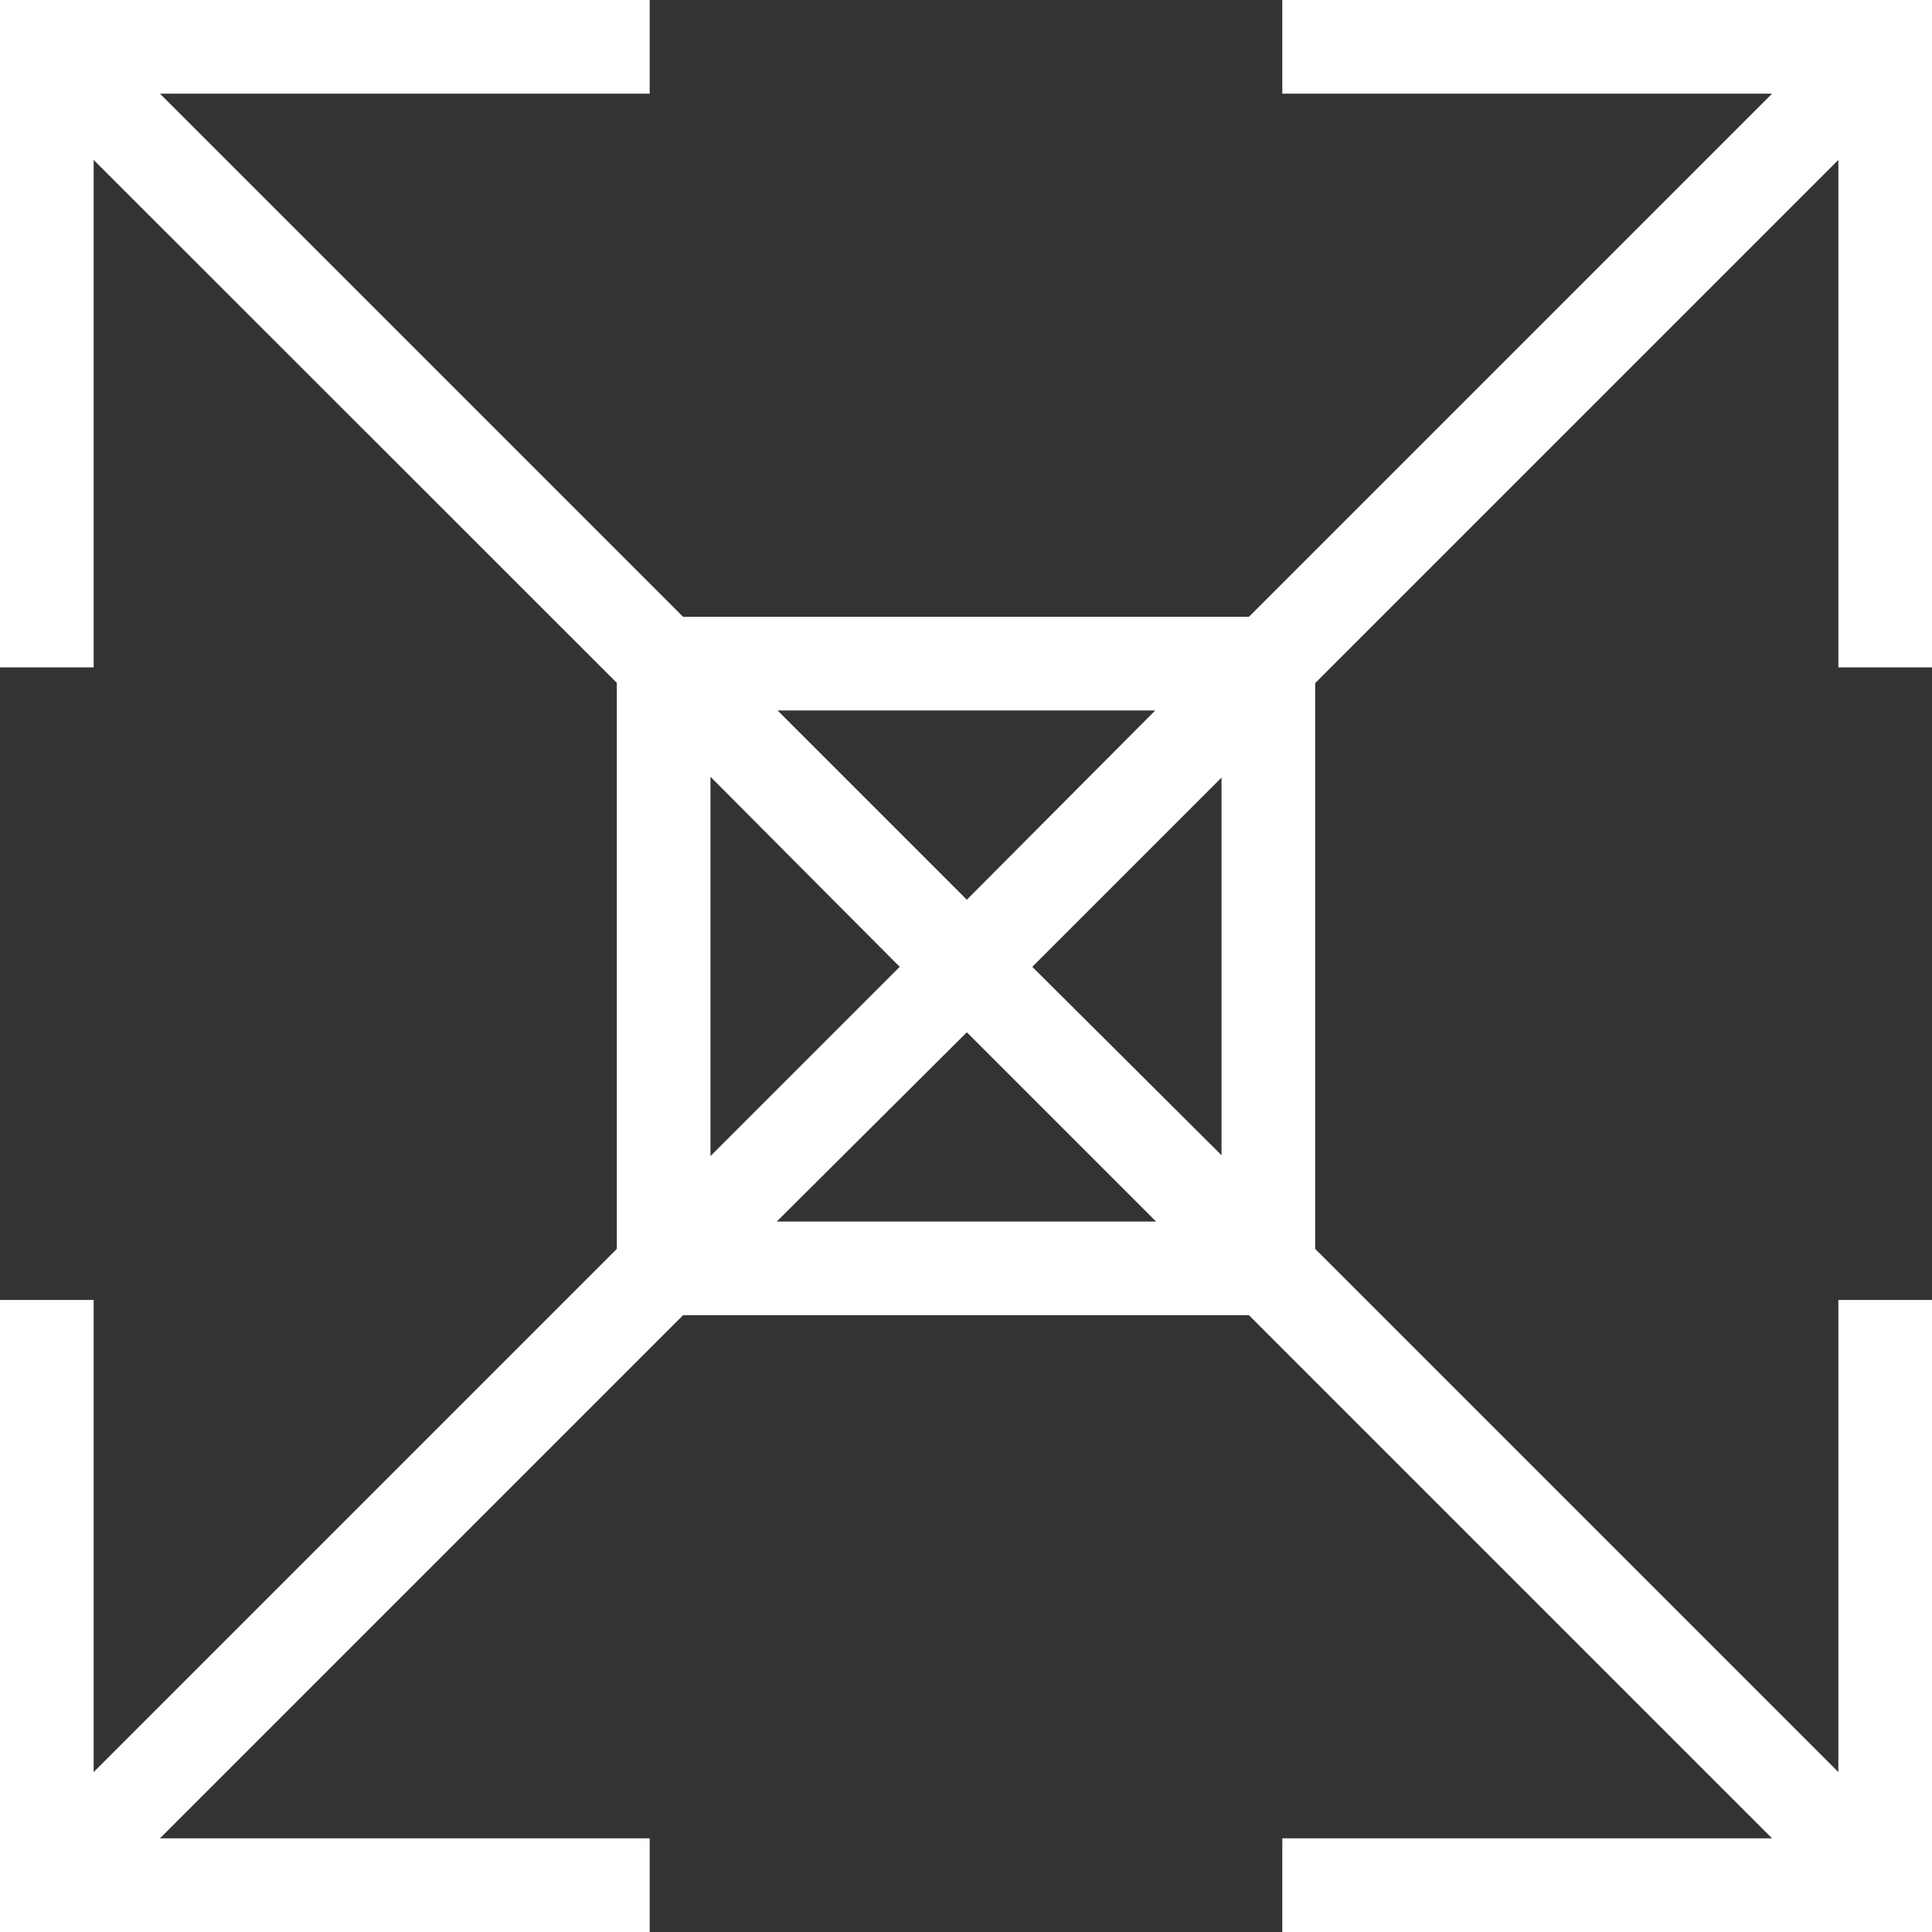 <svg xmlns="http://www.w3.org/2000/svg" viewBox="0 0 69.94 69.94"><rect x="0" y="0" width="69.94" height="69.94" fill="#333333" stroke="none"/><defs><style>.cls-1{fill:#fff;}</style></defs><title>Asset 7</title><g id="Layer_2" data-name="Layer 2"><g id="Layer_1-2" data-name="Layer 1"><path class="cls-1" d="M69.94,24.16V0H46.42V3.39H64.15L45.21,22.33H24.73L5.79,3.39H23.52V0H0V24.16H3.39V5.79L22.33,24.72V45.21L3.39,64.15V47.06H0V69.94H23.52V66.55H5.79L24.73,47.61H45.21L64.15,66.55H46.42v3.39H69.94V47.06H66.55V64.15L47.61,45.21V24.73L66.55,5.79V24.16ZM41.82,25.72,35,32.57l-6.85-6.85Zm-16.1,2.4L32.57,35l-6.85,6.85Zm2.4,16.1L35,37.37l6.85,6.85Zm16.1-2.4L37.37,35l6.85-6.85Z"/></g></g></svg>